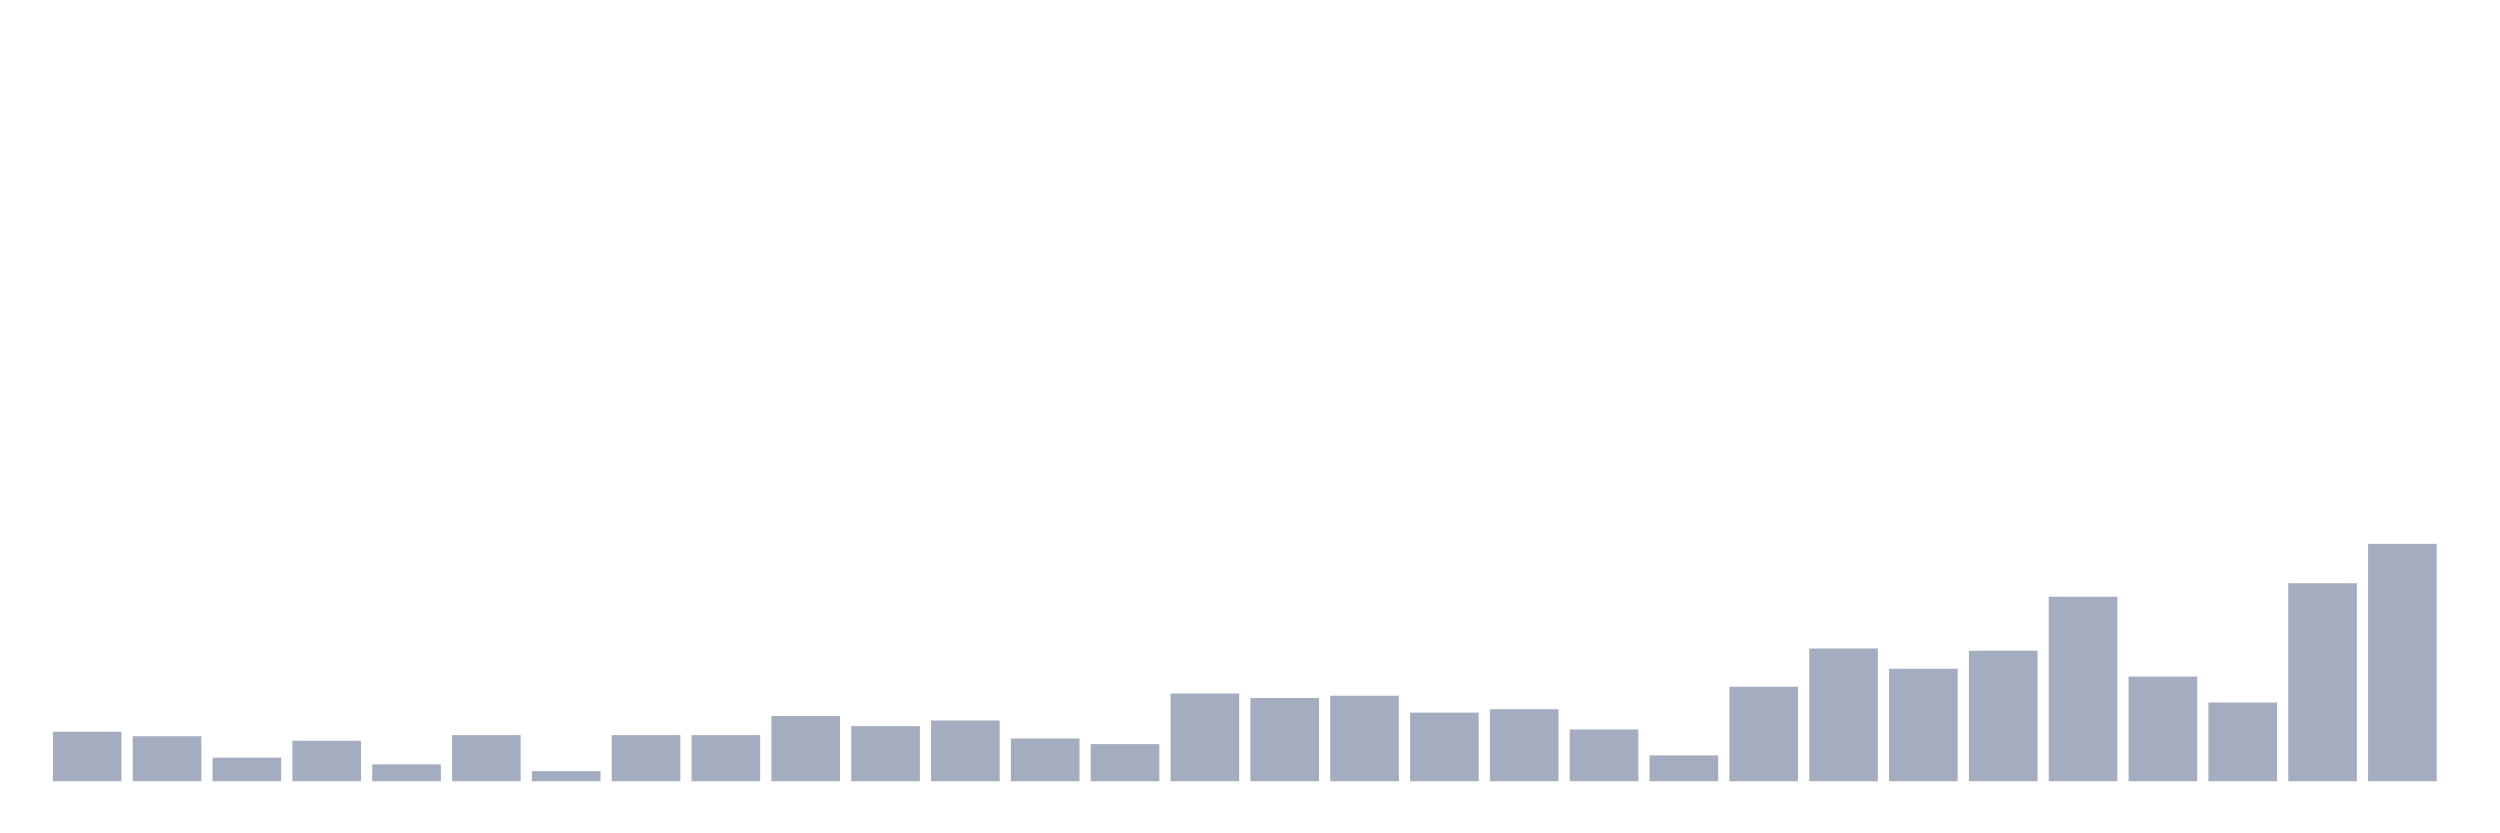 <svg xmlns="http://www.w3.org/2000/svg" viewBox="0 0 480 160"><g transform="translate(10,10)"><rect class="bar" x="0.153" width="13.175" y="130.494" height="9.506" fill="rgb(164,173,192)"></rect><rect class="bar" x="15.482" width="13.175" y="131.358" height="8.642" fill="rgb(164,173,192)"></rect><rect class="bar" x="30.81" width="13.175" y="135.463" height="4.537" fill="rgb(164,173,192)"></rect><rect class="bar" x="46.138" width="13.175" y="132.222" height="7.778" fill="rgb(164,173,192)"></rect><rect class="bar" x="61.466" width="13.175" y="136.759" height="3.241" fill="rgb(164,173,192)"></rect><rect class="bar" x="76.794" width="13.175" y="131.142" height="8.858" fill="rgb(164,173,192)"></rect><rect class="bar" x="92.123" width="13.175" y="138.056" height="1.944" fill="rgb(164,173,192)"></rect><rect class="bar" x="107.451" width="13.175" y="131.142" height="8.858" fill="rgb(164,173,192)"></rect><rect class="bar" x="122.779" width="13.175" y="131.142" height="8.858" fill="rgb(164,173,192)"></rect><rect class="bar" x="138.107" width="13.175" y="127.469" height="12.531" fill="rgb(164,173,192)"></rect><rect class="bar" x="153.436" width="13.175" y="129.414" height="10.586" fill="rgb(164,173,192)"></rect><rect class="bar" x="168.764" width="13.175" y="128.333" height="11.667" fill="rgb(164,173,192)"></rect><rect class="bar" x="184.092" width="13.175" y="131.79" height="8.21" fill="rgb(164,173,192)"></rect><rect class="bar" x="199.42" width="13.175" y="132.87" height="7.13" fill="rgb(164,173,192)"></rect><rect class="bar" x="214.748" width="13.175" y="123.148" height="16.852" fill="rgb(164,173,192)"></rect><rect class="bar" x="230.077" width="13.175" y="124.012" height="15.988" fill="rgb(164,173,192)"></rect><rect class="bar" x="245.405" width="13.175" y="123.58" height="16.42" fill="rgb(164,173,192)"></rect><rect class="bar" x="260.733" width="13.175" y="126.821" height="13.179" fill="rgb(164,173,192)"></rect><rect class="bar" x="276.061" width="13.175" y="126.173" height="13.827" fill="rgb(164,173,192)"></rect><rect class="bar" x="291.39" width="13.175" y="130.062" height="9.938" fill="rgb(164,173,192)"></rect><rect class="bar" x="306.718" width="13.175" y="135.031" height="4.969" fill="rgb(164,173,192)"></rect><rect class="bar" x="322.046" width="13.175" y="121.852" height="18.148" fill="rgb(164,173,192)"></rect><rect class="bar" x="337.374" width="13.175" y="114.506" height="25.494" fill="rgb(164,173,192)"></rect><rect class="bar" x="352.702" width="13.175" y="118.395" height="21.605" fill="rgb(164,173,192)"></rect><rect class="bar" x="368.031" width="13.175" y="114.938" height="25.062" fill="rgb(164,173,192)"></rect><rect class="bar" x="383.359" width="13.175" y="104.568" height="35.432" fill="rgb(164,173,192)"></rect><rect class="bar" x="398.687" width="13.175" y="119.907" height="20.093" fill="rgb(164,173,192)"></rect><rect class="bar" x="414.015" width="13.175" y="124.877" height="15.123" fill="rgb(164,173,192)"></rect><rect class="bar" x="429.344" width="13.175" y="101.975" height="38.025" fill="rgb(164,173,192)"></rect><rect class="bar" x="444.672" width="13.175" y="94.414" height="45.586" fill="rgb(164,173,192)"></rect></g></svg>